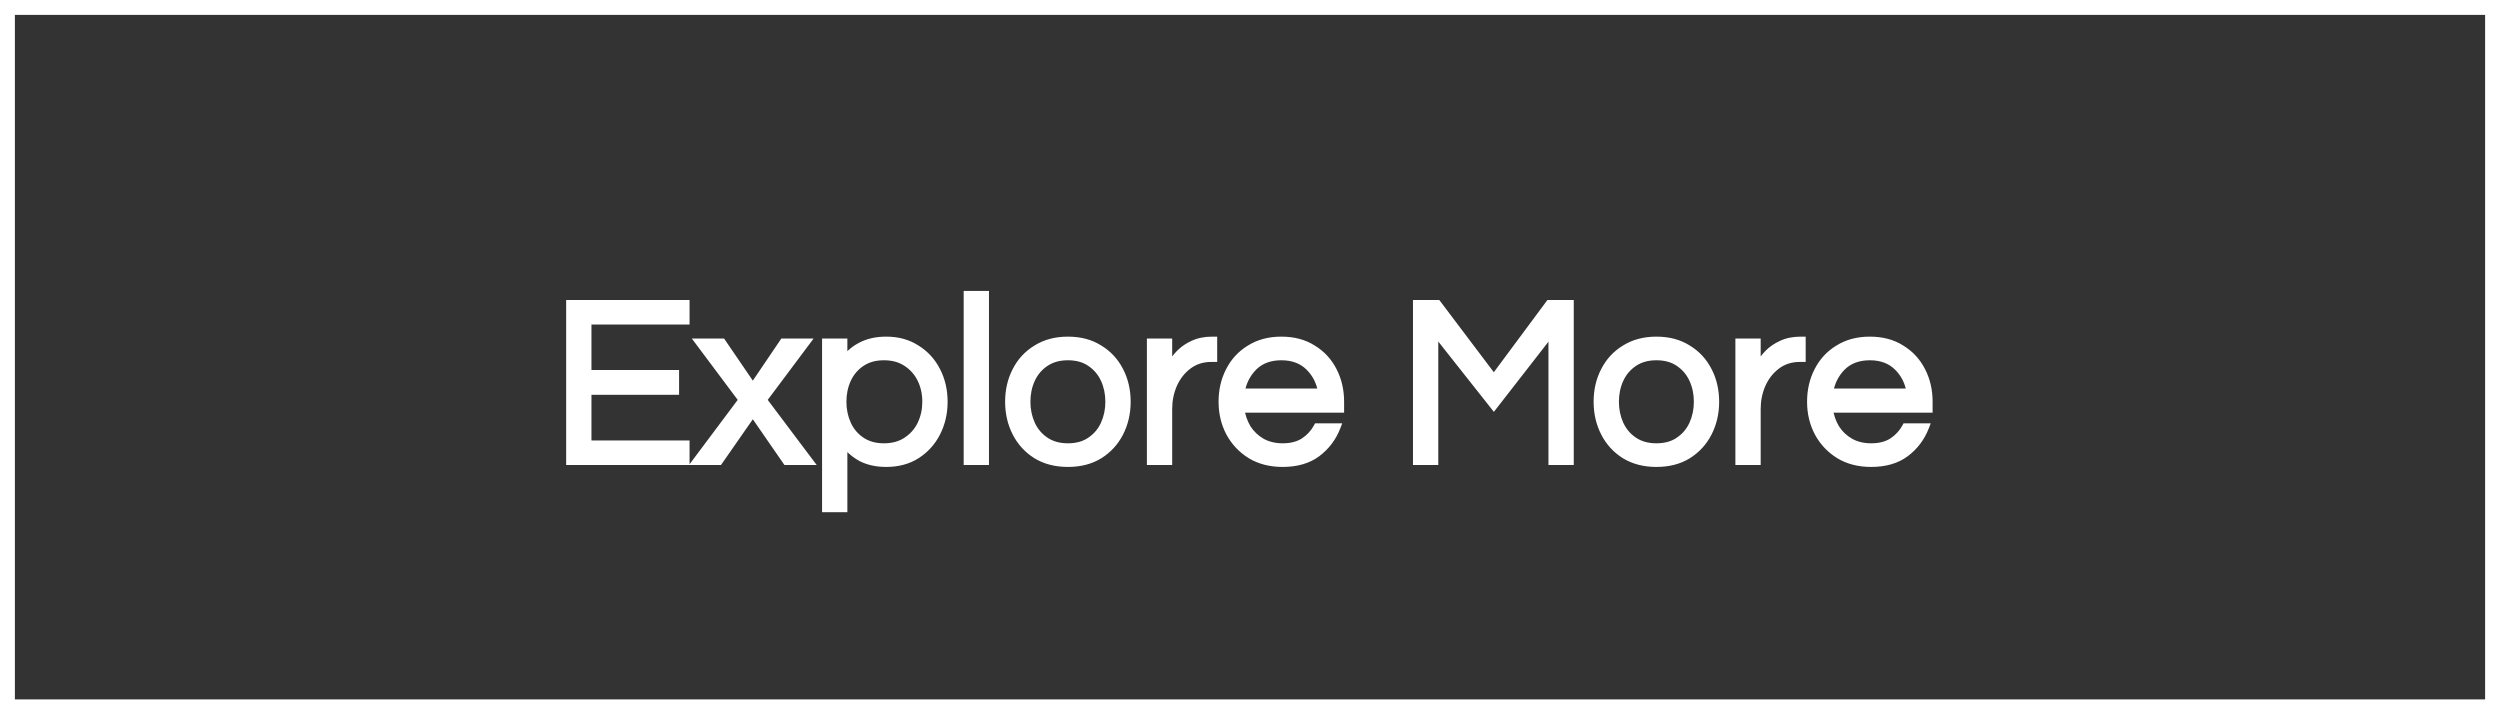 <svg width="168" height="48" viewBox="0 0 168 48" fill="none" xmlns="http://www.w3.org/2000/svg">
<rect x="0" y="0" width="168" height="48" fill="#333333" stroke="none"/>
<path d="M38.296 31V20.408H46.088V21.56H39.496V25.112H45.384V26.28H39.496V29.848H46.088V31H38.296ZM46.798 31L49.886 26.872L46.99 23H48.526L50.59 26.024L52.638 23H54.174L51.278 26.872L54.382 31H52.846L50.59 27.736L48.318 31H46.798ZM55.493 34.168V23H56.693V24.28C56.992 23.843 57.376 23.501 57.845 23.256C58.325 23 58.896 22.872 59.557 22.872C60.336 22.872 61.013 23.059 61.589 23.432C62.176 23.795 62.629 24.291 62.949 24.92C63.269 25.539 63.429 26.232 63.429 27C63.429 27.757 63.269 28.451 62.949 29.08C62.629 29.709 62.176 30.211 61.589 30.584C61.013 30.947 60.336 31.128 59.557 31.128C58.896 31.128 58.325 31 57.845 30.744C57.376 30.477 56.992 30.131 56.693 29.704V34.168H55.493ZM59.397 30.04C59.995 30.04 60.501 29.901 60.917 29.624C61.344 29.347 61.669 28.979 61.893 28.52C62.117 28.051 62.229 27.544 62.229 27C62.229 26.445 62.117 25.939 61.893 25.48C61.669 25.021 61.344 24.653 60.917 24.376C60.501 24.099 59.995 23.96 59.397 23.96C58.81 23.96 58.309 24.099 57.893 24.376C57.477 24.653 57.163 25.021 56.949 25.48C56.736 25.939 56.629 26.445 56.629 27C56.629 27.544 56.736 28.051 56.949 28.52C57.163 28.979 57.477 29.347 57.893 29.624C58.309 29.901 58.81 30.04 59.397 30.04ZM65.009 31V19.8H66.209V31H65.009ZM71.762 31.128C70.951 31.128 70.247 30.947 69.65 30.584C69.053 30.211 68.594 29.709 68.274 29.08C67.954 28.451 67.794 27.757 67.794 27C67.794 26.232 67.954 25.539 68.274 24.92C68.594 24.291 69.053 23.795 69.65 23.432C70.247 23.059 70.951 22.872 71.762 22.872C72.583 22.872 73.287 23.059 73.874 23.432C74.471 23.795 74.93 24.291 75.25 24.92C75.57 25.539 75.73 26.232 75.73 27C75.73 27.757 75.57 28.451 75.25 29.08C74.93 29.709 74.471 30.211 73.874 30.584C73.287 30.947 72.583 31.128 71.762 31.128ZM71.762 30.04C72.359 30.04 72.861 29.901 73.266 29.624C73.682 29.347 73.997 28.979 74.21 28.52C74.423 28.051 74.53 27.544 74.53 27C74.53 26.445 74.423 25.939 74.21 25.48C73.997 25.021 73.682 24.653 73.266 24.376C72.861 24.099 72.359 23.96 71.762 23.96C71.175 23.96 70.674 24.099 70.258 24.376C69.842 24.653 69.527 25.021 69.314 25.48C69.101 25.939 68.994 26.445 68.994 27C68.994 27.544 69.101 28.051 69.314 28.52C69.527 28.979 69.842 29.347 70.258 29.624C70.674 29.901 71.175 30.04 71.762 30.04ZM77.321 31V23H78.521V24.968C78.564 24.829 78.644 24.648 78.761 24.424C78.889 24.189 79.071 23.955 79.305 23.72C79.54 23.485 79.833 23.288 80.185 23.128C80.548 22.957 80.975 22.872 81.465 22.872H81.545V24.072H81.401C80.804 24.072 80.287 24.237 79.849 24.568C79.423 24.888 79.092 25.309 78.857 25.832C78.633 26.344 78.521 26.893 78.521 27.48V31H77.321ZM86.186 31.128C85.375 31.128 84.666 30.947 84.058 30.584C83.45 30.211 82.975 29.709 82.634 29.08C82.303 28.451 82.138 27.757 82.138 27C82.138 26.232 82.298 25.539 82.618 24.92C82.938 24.291 83.396 23.795 83.994 23.432C84.591 23.059 85.295 22.872 86.106 22.872C86.927 22.872 87.631 23.059 88.218 23.432C88.815 23.795 89.274 24.291 89.594 24.92C89.914 25.539 90.074 26.232 90.074 27V27.48H83.37C83.434 27.949 83.583 28.381 83.818 28.776C84.063 29.16 84.388 29.469 84.794 29.704C85.199 29.928 85.668 30.04 86.202 30.04C86.767 30.04 87.242 29.917 87.626 29.672C88.01 29.416 88.308 29.091 88.522 28.696H89.834C89.556 29.411 89.114 29.997 88.506 30.456C87.908 30.904 87.135 31.128 86.186 31.128ZM83.386 26.36H88.826C88.719 25.677 88.431 25.107 87.962 24.648C87.492 24.189 86.874 23.96 86.106 23.96C85.338 23.96 84.719 24.189 84.25 24.648C83.791 25.107 83.503 25.677 83.386 26.36ZM95.202 31V20.408H96.594L100.386 25.432L104.114 20.408H105.506V31H104.306V22.232L100.386 27.272L96.402 22.232V31H95.202ZM111.309 31.128C110.498 31.128 109.794 30.947 109.197 30.584C108.6 30.211 108.141 29.709 107.821 29.08C107.501 28.451 107.341 27.757 107.341 27C107.341 26.232 107.501 25.539 107.821 24.92C108.141 24.291 108.6 23.795 109.197 23.432C109.794 23.059 110.498 22.872 111.309 22.872C112.13 22.872 112.834 23.059 113.421 23.432C114.018 23.795 114.477 24.291 114.797 24.92C115.117 25.539 115.277 26.232 115.277 27C115.277 27.757 115.117 28.451 114.797 29.08C114.477 29.709 114.018 30.211 113.421 30.584C112.834 30.947 112.13 31.128 111.309 31.128ZM111.309 30.04C111.906 30.04 112.408 29.901 112.813 29.624C113.229 29.347 113.544 28.979 113.757 28.52C113.97 28.051 114.077 27.544 114.077 27C114.077 26.445 113.97 25.939 113.757 25.48C113.544 25.021 113.229 24.653 112.813 24.376C112.408 24.099 111.906 23.96 111.309 23.96C110.722 23.96 110.221 24.099 109.805 24.376C109.389 24.653 109.074 25.021 108.861 25.48C108.648 25.939 108.541 26.445 108.541 27C108.541 27.544 108.648 28.051 108.861 28.52C109.074 28.979 109.389 29.347 109.805 29.624C110.221 29.901 110.722 30.04 111.309 30.04ZM116.868 31V23H118.068V24.968C118.111 24.829 118.191 24.648 118.308 24.424C118.436 24.189 118.617 23.955 118.852 23.72C119.087 23.485 119.38 23.288 119.732 23.128C120.095 22.957 120.521 22.872 121.012 22.872H121.092V24.072H120.948C120.351 24.072 119.833 24.237 119.396 24.568C118.969 24.888 118.639 25.309 118.404 25.832C118.18 26.344 118.068 26.893 118.068 27.48V31H116.868ZM125.733 31.128C124.922 31.128 124.213 30.947 123.605 30.584C122.997 30.211 122.522 29.709 122.181 29.08C121.85 28.451 121.685 27.757 121.685 27C121.685 26.232 121.845 25.539 122.165 24.92C122.485 24.291 122.943 23.795 123.541 23.432C124.138 23.059 124.842 22.872 125.653 22.872C126.474 22.872 127.178 23.059 127.765 23.432C128.362 23.795 128.821 24.291 129.141 24.92C129.461 25.539 129.621 26.232 129.621 27V27.48H122.917C122.981 27.949 123.13 28.381 123.365 28.776C123.61 29.16 123.935 29.469 124.341 29.704C124.746 29.928 125.215 30.04 125.749 30.04C126.314 30.04 126.789 29.917 127.173 29.672C127.557 29.416 127.855 29.091 128.069 28.696H129.381C129.103 29.411 128.661 29.997 128.053 30.456C127.455 30.904 126.682 31.128 125.733 31.128ZM122.933 26.36H128.373C128.266 25.677 127.978 25.107 127.509 24.648C127.039 24.189 126.421 23.96 125.653 23.96C124.885 23.96 124.266 24.189 123.797 24.648C123.338 25.107 123.05 25.677 122.933 26.36Z" fill="white"/>
<path d="M38.296 31H38.046V31.25H38.296V31ZM38.296 20.408V20.158H38.046V20.408H38.296ZM46.088 20.408H46.338V20.158H46.088V20.408ZM46.088 21.56V21.81H46.338V21.56H46.088ZM39.496 21.56V21.31H39.246V21.56H39.496ZM39.496 25.112H39.246V25.362H39.496V25.112ZM45.384 25.112H45.634V24.862H45.384V25.112ZM45.384 26.28V26.53H45.634V26.28H45.384ZM39.496 26.28V26.03H39.246V26.28H39.496ZM39.496 29.848H39.246V30.098H39.496V29.848ZM46.088 29.848H46.338V29.598H46.088V29.848ZM46.088 31V31.25H46.338V31H46.088ZM38.546 31V20.408H38.046V31H38.546ZM38.296 20.658H46.088V20.158H38.296V20.658ZM45.838 20.408V21.56H46.338V20.408H45.838ZM46.088 21.31H39.496V21.81H46.088V21.31ZM39.246 21.56V25.112H39.746V21.56H39.246ZM39.496 25.362H45.384V24.862H39.496V25.362ZM45.134 25.112V26.28H45.634V25.112H45.134ZM45.384 26.03H39.496V26.53H45.384V26.03ZM39.246 26.28V29.848H39.746V26.28H39.246ZM39.496 30.098H46.088V29.598H39.496V30.098ZM45.838 29.848V31H46.338V29.848H45.838ZM46.088 30.75H38.296V31.25H46.088V30.75ZM46.798 31L46.598 30.85L46.299 31.25H46.798V31ZM49.886 26.872L50.087 27.022L50.199 26.872L50.087 26.722L49.886 26.872ZM46.99 23V22.75H46.491L46.79 23.15L46.99 23ZM48.526 23L48.733 22.859L48.658 22.75H48.526V23ZM50.59 26.024L50.384 26.165L50.591 26.469L50.797 26.164L50.59 26.024ZM52.638 23V22.75H52.506L52.431 22.86L52.638 23ZM54.174 23L54.375 23.15L54.673 22.75H54.174V23ZM51.278 26.872L51.078 26.722L50.966 26.872L51.079 27.022L51.278 26.872ZM54.382 31V31.25H54.883L54.582 30.85L54.382 31ZM52.846 31L52.641 31.142L52.715 31.25H52.846V31ZM50.59 27.736L50.796 27.594L50.591 27.297L50.385 27.593L50.59 27.736ZM48.318 31V31.25H48.449L48.524 31.143L48.318 31ZM46.999 31.15L50.087 27.022L49.686 26.722L46.598 30.85L46.999 31.15ZM50.087 26.722L47.191 22.85L46.79 23.15L49.686 27.022L50.087 26.722ZM46.99 23.25H48.526V22.75H46.99V23.25ZM48.32 23.141L50.384 26.165L50.797 25.883L48.733 22.859L48.32 23.141ZM50.797 26.164L52.845 23.14L52.431 22.86L50.383 25.884L50.797 26.164ZM52.638 23.25H54.174V22.75H52.638V23.25ZM53.974 22.85L51.078 26.722L51.479 27.022L54.375 23.15L53.974 22.85ZM51.079 27.022L54.183 31.15L54.582 30.85L51.478 26.722L51.079 27.022ZM54.382 30.75H52.846V31.25H54.382V30.75ZM53.052 30.858L50.796 27.594L50.385 27.878L52.641 31.142L53.052 30.858ZM50.385 27.593L48.113 30.857L48.524 31.143L50.796 27.879L50.385 27.593ZM48.318 30.75H46.798V31.25H48.318V30.75ZM55.493 34.168H55.243V34.418H55.493V34.168ZM55.493 23V22.75H55.243V23H55.493ZM56.693 23H56.943V22.75H56.693V23ZM56.693 24.28H56.443V25.089L56.9 24.421L56.693 24.28ZM57.845 23.256L57.961 23.478L57.963 23.477L57.845 23.256ZM61.589 23.432L61.453 23.642L61.458 23.645L61.589 23.432ZM62.949 24.92L62.726 25.033L62.727 25.035L62.949 24.92ZM62.949 29.08L62.726 28.967L62.726 28.967L62.949 29.08ZM61.589 30.584L61.722 30.796L61.723 30.795L61.589 30.584ZM57.845 30.744L57.722 30.961L57.727 30.965L57.845 30.744ZM56.693 29.704L56.898 29.561L56.443 28.911V29.704H56.693ZM56.693 34.168V34.418H56.943V34.168H56.693ZM60.917 29.624L60.781 29.414L60.779 29.416L60.917 29.624ZM61.893 28.52L62.118 28.63L62.119 28.628L61.893 28.52ZM61.893 25.48L62.118 25.37L62.118 25.37L61.893 25.48ZM60.917 24.376L60.778 24.584L60.781 24.586L60.917 24.376ZM57.893 24.376L57.755 24.168L57.754 24.168L57.893 24.376ZM56.949 25.48L56.722 25.375L56.722 25.375L56.949 25.48ZM56.949 28.52L56.721 28.623L56.722 28.625L56.949 28.52ZM57.893 29.624L57.754 29.832L57.755 29.832L57.893 29.624ZM55.743 34.168V23H55.243V34.168H55.743ZM55.493 23.25H56.693V22.75H55.493V23.25ZM56.443 23V24.28H56.943V23H56.443ZM56.9 24.421C57.175 24.017 57.528 23.704 57.961 23.478L57.729 23.034C57.224 23.299 56.809 23.668 56.487 24.139L56.9 24.421ZM57.963 23.477C58.4 23.244 58.928 23.122 59.557 23.122V22.622C58.864 22.622 58.251 22.756 57.727 23.035L57.963 23.477ZM59.557 23.122C60.294 23.122 60.923 23.298 61.453 23.642L61.725 23.222C61.103 22.819 60.377 22.622 59.557 22.622V23.122ZM61.458 23.645C62.004 23.983 62.426 24.444 62.726 25.033L63.172 24.807C62.832 24.137 62.347 23.607 61.721 23.219L61.458 23.645ZM62.727 25.035C63.027 25.614 63.179 26.268 63.179 27H63.679C63.679 26.196 63.511 25.463 63.171 24.805L62.727 25.035ZM63.179 27C63.179 27.721 63.027 28.375 62.726 28.967L63.172 29.193C63.511 28.526 63.679 27.794 63.679 27H63.179ZM62.726 28.967C62.426 29.557 62.003 30.024 61.455 30.373L61.723 30.795C62.348 30.397 62.832 29.862 63.172 29.193L62.726 28.967ZM61.456 30.372C60.925 30.706 60.296 30.878 59.557 30.878V31.378C60.376 31.378 61.101 31.187 61.722 30.796L61.456 30.372ZM59.557 30.878C58.928 30.878 58.4 30.756 57.963 30.523L57.727 30.965C58.251 31.244 58.864 31.378 59.557 31.378V30.878ZM57.969 30.527C57.53 30.278 57.175 29.956 56.898 29.561L56.488 29.847C56.809 30.305 57.221 30.677 57.722 30.961L57.969 30.527ZM56.443 29.704V34.168H56.943V29.704H56.443ZM56.693 33.918H55.493V34.418H56.693V33.918ZM59.397 30.29C60.034 30.29 60.591 30.142 61.056 29.832L60.779 29.416C60.411 29.661 59.955 29.79 59.397 29.79V30.29ZM61.053 29.834C61.518 29.532 61.874 29.129 62.118 28.63L61.669 28.41C61.464 28.828 61.169 29.162 60.781 29.414L61.053 29.834ZM62.119 28.628C62.359 28.123 62.479 27.579 62.479 27H61.979C61.979 27.509 61.875 27.978 61.667 28.412L62.119 28.628ZM62.479 27C62.479 26.411 62.36 25.866 62.118 25.37L61.669 25.59C61.874 26.011 61.979 26.48 61.979 27H62.479ZM62.118 25.37C61.874 24.871 61.518 24.468 61.053 24.166L60.781 24.586C61.169 24.838 61.464 25.172 61.669 25.59L62.118 25.37ZM61.056 24.168C60.591 23.858 60.034 23.71 59.397 23.71V24.21C59.955 24.21 60.411 24.339 60.779 24.584L61.056 24.168ZM59.397 23.71C58.77 23.71 58.218 23.859 57.755 24.168L58.032 24.584C58.4 24.338 58.851 24.21 59.397 24.21V23.71ZM57.754 24.168C57.3 24.471 56.955 24.875 56.722 25.375L57.176 25.585C57.37 25.168 57.654 24.836 58.032 24.584L57.754 24.168ZM56.722 25.375C56.492 25.869 56.379 26.413 56.379 27H56.879C56.879 26.478 56.979 26.008 57.176 25.585L56.722 25.375ZM56.379 27C56.379 27.578 56.493 28.12 56.721 28.623L57.177 28.416C56.979 27.982 56.879 27.51 56.879 27H56.379ZM56.722 28.625C56.955 29.125 57.3 29.529 57.754 29.832L58.032 29.416C57.654 29.164 57.37 28.832 57.176 28.415L56.722 28.625ZM57.755 29.832C58.218 30.141 58.77 30.29 59.397 30.29V29.79C58.851 29.79 58.4 29.662 58.032 29.416L57.755 29.832ZM65.009 31H64.759V31.25H65.009V31ZM65.009 19.8V19.55H64.759V19.8H65.009ZM66.209 19.8H66.459V19.55H66.209V19.8ZM66.209 31V31.25H66.459V31H66.209ZM65.259 31V19.8H64.759V31H65.259ZM65.009 20.05H66.209V19.55H65.009V20.05ZM65.959 19.8V31H66.459V19.8H65.959ZM66.209 30.75H65.009V31.25H66.209V30.75ZM69.65 30.584L69.517 30.796L69.52 30.798L69.65 30.584ZM68.274 24.92L68.496 25.035L68.497 25.033L68.274 24.92ZM69.65 23.432L69.78 23.646L69.782 23.644L69.65 23.432ZM73.874 23.432L73.74 23.643L73.744 23.646L73.874 23.432ZM75.25 24.92L75.027 25.033L75.028 25.035L75.25 24.92ZM75.25 29.08L75.027 28.967L75.027 28.967L75.25 29.08ZM73.874 30.584L74.005 30.797L74.007 30.796L73.874 30.584ZM73.266 29.624L73.127 29.416L73.125 29.418L73.266 29.624ZM74.21 28.52L74.437 28.625L74.438 28.623L74.21 28.52ZM74.21 25.48L74.437 25.375L74.437 25.375L74.21 25.48ZM73.266 24.376L73.125 24.582L73.127 24.584L73.266 24.376ZM70.258 24.376L70.119 24.168L70.119 24.168L70.258 24.376ZM69.314 25.48L69.087 25.375L69.087 25.375L69.314 25.48ZM69.314 28.52L69.086 28.623L69.087 28.625L69.314 28.52ZM71.762 30.878C70.99 30.878 70.332 30.706 69.78 30.37L69.52 30.798C70.163 31.188 70.913 31.378 71.762 31.378V30.878ZM69.782 30.372C69.224 30.023 68.796 29.556 68.497 28.967L68.051 29.193C68.392 29.863 68.882 30.398 69.517 30.796L69.782 30.372ZM68.497 28.967C68.196 28.375 68.044 27.721 68.044 27H67.544C67.544 27.794 67.712 28.526 68.051 29.193L68.497 28.967ZM68.044 27C68.044 26.268 68.196 25.614 68.496 25.035L68.052 24.805C67.712 25.463 67.544 26.196 67.544 27H68.044ZM68.497 25.033C68.796 24.445 69.223 23.984 69.78 23.646L69.52 23.218C68.883 23.605 68.392 24.136 68.051 24.807L68.497 25.033ZM69.782 23.644C70.334 23.299 70.991 23.122 71.762 23.122V22.622C70.912 22.622 70.16 22.818 69.517 23.22L69.782 23.644ZM71.762 23.122C72.544 23.122 73.2 23.299 73.74 23.643L74.008 23.221C73.375 22.818 72.622 22.622 71.762 22.622V23.122ZM73.744 23.646C74.301 23.984 74.728 24.445 75.027 25.033L75.473 24.807C75.132 24.136 74.641 23.605 74.004 23.218L73.744 23.646ZM75.028 25.035C75.328 25.614 75.48 26.268 75.48 27H75.98C75.98 26.196 75.812 25.463 75.472 24.805L75.028 25.035ZM75.48 27C75.48 27.721 75.328 28.375 75.027 28.967L75.473 29.193C75.812 28.526 75.98 27.794 75.98 27H75.48ZM75.027 28.967C74.728 29.556 74.3 30.023 73.742 30.372L74.007 30.796C74.642 30.398 75.132 29.863 75.473 29.193L75.027 28.967ZM73.743 30.371C73.202 30.705 72.546 30.878 71.762 30.878V31.378C72.621 31.378 73.372 31.188 74.005 30.797L73.743 30.371ZM71.762 30.29C72.399 30.29 72.952 30.142 73.407 29.83L73.125 29.418C72.769 29.661 72.32 29.79 71.762 29.79V30.29ZM73.405 29.832C73.859 29.529 74.204 29.125 74.437 28.625L73.983 28.415C73.789 28.832 73.505 29.164 73.127 29.416L73.405 29.832ZM74.438 28.623C74.666 28.12 74.78 27.578 74.78 27H74.28C74.28 27.51 74.18 27.982 73.982 28.416L74.438 28.623ZM74.78 27C74.78 26.413 74.667 25.869 74.437 25.375L73.983 25.585C74.18 26.008 74.28 26.478 74.28 27H74.78ZM74.437 25.375C74.204 24.875 73.859 24.471 73.405 24.168L73.127 24.584C73.505 24.836 73.789 25.168 73.983 25.585L74.437 25.375ZM73.407 24.17C72.952 23.858 72.399 23.71 71.762 23.71V24.21C72.32 24.21 72.769 24.339 73.125 24.582L73.407 24.17ZM71.762 23.71C71.135 23.71 70.583 23.859 70.119 24.168L70.397 24.584C70.765 24.338 71.216 24.21 71.762 24.21V23.71ZM70.119 24.168C69.665 24.471 69.32 24.875 69.087 25.375L69.541 25.585C69.735 25.168 70.019 24.836 70.397 24.584L70.119 24.168ZM69.087 25.375C68.857 25.869 68.744 26.413 68.744 27H69.244C69.244 26.478 69.344 26.008 69.541 25.585L69.087 25.375ZM68.744 27C68.744 27.578 68.858 28.12 69.086 28.623L69.542 28.416C69.344 27.982 69.244 27.51 69.244 27H68.744ZM69.087 28.625C69.32 29.125 69.665 29.529 70.119 29.832L70.397 29.416C70.019 29.164 69.735 28.832 69.541 28.415L69.087 28.625ZM70.119 29.832C70.583 30.141 71.135 30.29 71.762 30.29V29.79C71.216 29.79 70.765 29.662 70.397 29.416L70.119 29.832ZM77.321 31H77.071V31.25H77.321V31ZM77.321 23V22.75H77.071V23H77.321ZM78.521 23H78.771V22.75H78.521V23ZM78.521 24.968H78.271L78.76 25.041L78.521 24.968ZM78.761 24.424L78.542 24.304L78.54 24.308L78.761 24.424ZM79.305 23.72L79.482 23.897L79.482 23.897L79.305 23.72ZM80.185 23.128L80.289 23.356L80.292 23.354L80.185 23.128ZM81.545 22.872H81.795V22.622H81.545V22.872ZM81.545 24.072V24.322H81.795V24.072H81.545ZM79.849 24.568L79.999 24.768L80 24.767L79.849 24.568ZM78.857 25.832L78.629 25.73L78.628 25.732L78.857 25.832ZM78.521 31V31.25H78.771V31H78.521ZM77.571 31V23H77.071V31H77.571ZM77.321 23.25H78.521V22.75H77.321V23.25ZM78.271 23V24.968H78.771V23H78.271ZM78.76 25.041C78.796 24.924 78.868 24.759 78.983 24.54L78.54 24.308C78.42 24.537 78.332 24.734 78.282 24.895L78.76 25.041ZM78.981 24.544C79.095 24.334 79.26 24.119 79.482 23.897L79.129 23.543C78.881 23.791 78.684 24.044 78.542 24.304L78.981 24.544ZM79.482 23.897C79.692 23.686 79.96 23.505 80.289 23.356L80.082 22.9C79.707 23.071 79.388 23.284 79.129 23.543L79.482 23.897ZM80.292 23.354C80.615 23.202 81.003 23.122 81.465 23.122V22.622C80.946 22.622 80.481 22.712 80.079 22.902L80.292 23.354ZM81.465 23.122H81.545V22.622H81.465V23.122ZM81.295 22.872V24.072H81.795V22.872H81.295ZM81.545 23.822H81.401V24.322H81.545V23.822ZM81.401 23.822C80.755 23.822 80.183 24.002 79.698 24.369L80 24.767C80.39 24.473 80.853 24.322 81.401 24.322V23.822ZM79.699 24.368C79.236 24.715 78.88 25.171 78.629 25.73L79.085 25.934C79.304 25.447 79.609 25.061 79.999 24.768L79.699 24.368ZM78.628 25.732C78.39 26.277 78.271 26.861 78.271 27.48H78.771C78.771 26.926 78.877 26.411 79.086 25.932L78.628 25.732ZM78.271 27.48V31H78.771V27.48H78.271ZM78.521 30.75H77.321V31.25H78.521V30.75ZM84.058 30.584L83.927 30.797L83.93 30.799L84.058 30.584ZM82.634 29.08L82.412 29.196L82.414 29.199L82.634 29.08ZM82.618 24.92L82.84 25.035L82.841 25.033L82.618 24.92ZM83.994 23.432L84.124 23.646L84.126 23.644L83.994 23.432ZM88.218 23.432L88.084 23.643L88.088 23.646L88.218 23.432ZM89.594 24.92L89.371 25.033L89.372 25.035L89.594 24.92ZM90.074 27.48V27.73H90.324V27.48H90.074ZM83.37 27.48V27.23H83.083L83.122 27.514L83.37 27.48ZM83.818 28.776L83.603 28.904L83.607 28.911L83.818 28.776ZM84.794 29.704L84.668 29.92L84.673 29.923L84.794 29.704ZM87.626 29.672L87.76 29.883L87.764 29.88L87.626 29.672ZM88.522 28.696V28.446H88.373L88.302 28.577L88.522 28.696ZM89.834 28.696L90.067 28.786L90.199 28.446H89.834V28.696ZM88.506 30.456L88.656 30.656L88.656 30.656L88.506 30.456ZM83.386 26.36L83.139 26.318L83.089 26.61H83.386V26.36ZM88.826 26.36V26.61H89.118L89.073 26.321L88.826 26.36ZM87.962 24.648L88.136 24.469L88.136 24.469L87.962 24.648ZM84.25 24.648L84.075 24.469L84.073 24.471L84.25 24.648ZM86.186 30.878C85.413 30.878 84.75 30.706 84.186 30.369L83.93 30.799C84.582 31.188 85.337 31.378 86.186 31.378V30.878ZM84.189 30.371C83.618 30.021 83.174 29.552 82.853 28.961L82.414 29.199C82.776 29.867 83.281 30.401 83.927 30.797L84.189 30.371ZM82.855 28.964C82.544 28.373 82.388 27.72 82.388 27H81.888C81.888 27.795 82.062 28.529 82.412 29.196L82.855 28.964ZM82.388 27C82.388 26.268 82.54 25.614 82.84 25.035L82.396 24.805C82.055 25.463 81.888 26.196 81.888 27H82.388ZM82.841 25.033C83.14 24.445 83.566 23.984 84.124 23.646L83.864 23.218C83.227 23.605 82.736 24.136 82.395 24.807L82.841 25.033ZM84.126 23.644C84.678 23.299 85.335 23.122 86.106 23.122V22.622C85.255 22.622 84.504 22.818 83.861 23.22L84.126 23.644ZM86.106 23.122C86.888 23.122 87.544 23.299 88.084 23.643L88.352 23.221C87.718 22.818 86.966 22.622 86.106 22.622V23.122ZM88.088 23.646C88.645 23.984 89.072 24.445 89.371 25.033L89.817 24.807C89.476 24.136 88.985 23.605 88.347 23.218L88.088 23.646ZM89.372 25.035C89.671 25.614 89.824 26.268 89.824 27H90.324C90.324 26.196 90.156 25.463 89.816 24.805L89.372 25.035ZM89.824 27V27.48H90.324V27H89.824ZM90.074 27.23H83.37V27.73H90.074V27.23ZM83.122 27.514C83.19 28.015 83.35 28.479 83.603 28.904L84.033 28.648C83.816 28.283 83.677 27.883 83.618 27.446L83.122 27.514ZM83.607 28.911C83.874 29.329 84.23 29.666 84.668 29.92L84.919 29.488C84.547 29.272 84.252 28.991 84.028 28.641L83.607 28.911ZM84.673 29.923C85.121 30.17 85.633 30.29 86.202 30.29V29.79C85.704 29.79 85.278 29.686 84.915 29.485L84.673 29.923ZM86.202 30.29C86.803 30.29 87.328 30.159 87.76 29.883L87.491 29.461C87.156 29.675 86.731 29.79 86.202 29.79V30.29ZM87.764 29.88C88.181 29.602 88.508 29.247 88.742 28.815L88.302 28.577C88.109 28.935 87.838 29.23 87.487 29.464L87.764 29.88ZM88.522 28.946H89.834V28.446H88.522V28.946ZM89.601 28.606C89.34 29.277 88.926 29.826 88.355 30.256L88.656 30.656C89.302 30.169 89.773 29.544 90.067 28.786L89.601 28.606ZM88.356 30.256C87.812 30.664 87.096 30.878 86.186 30.878V31.378C87.174 31.378 88.005 31.144 88.656 30.656L88.356 30.256ZM83.386 26.61H88.826V26.11H83.386V26.61ZM89.073 26.321C88.958 25.588 88.647 24.968 88.136 24.469L87.787 24.827C88.216 25.246 88.48 25.766 88.579 26.399L89.073 26.321ZM88.136 24.469C87.612 23.957 86.927 23.71 86.106 23.71V24.21C86.82 24.21 87.372 24.422 87.787 24.827L88.136 24.469ZM86.106 23.71C85.284 23.71 84.599 23.957 84.075 24.469L84.424 24.827C84.839 24.422 85.391 24.21 86.106 24.21V23.71ZM84.073 24.471C83.575 24.969 83.265 25.588 83.139 26.318L83.632 26.402C83.741 25.767 84.007 25.244 84.427 24.825L84.073 24.471ZM95.202 31H94.952V31.25H95.202V31ZM95.202 20.408V20.158H94.952V20.408H95.202ZM96.594 20.408L96.794 20.257L96.719 20.158H96.594V20.408ZM100.386 25.432L100.187 25.583L100.388 25.849L100.587 25.581L100.386 25.432ZM104.114 20.408V20.158H103.988L103.913 20.259L104.114 20.408ZM105.506 20.408H105.756V20.158H105.506V20.408ZM105.506 31V31.25H105.756V31H105.506ZM104.306 31H104.056V31.25H104.306V31ZM104.306 22.232H104.556V21.503L104.109 22.078L104.306 22.232ZM100.386 27.272L100.19 27.427L100.388 27.677L100.584 27.425L100.386 27.272ZM96.402 22.232L96.598 22.077L96.152 21.513V22.232H96.402ZM96.402 31V31.25H96.652V31H96.402ZM95.452 31V20.408H94.952V31H95.452ZM95.202 20.658H96.594V20.158H95.202V20.658ZM96.395 20.559L100.187 25.583L100.586 25.281L96.794 20.257L96.395 20.559ZM100.587 25.581L104.315 20.557L103.913 20.259L100.185 25.283L100.587 25.581ZM104.114 20.658H105.506V20.158H104.114V20.658ZM105.256 20.408V31H105.756V20.408H105.256ZM105.506 30.75H104.306V31.25H105.506V30.75ZM104.556 31V22.232H104.056V31H104.556ZM104.109 22.078L100.189 27.119L100.584 27.425L104.504 22.386L104.109 22.078ZM100.582 27.117L96.598 22.077L96.206 22.387L100.19 27.427L100.582 27.117ZM96.152 22.232V31H96.652V22.232H96.152ZM96.402 30.75H95.202V31.25H96.402V30.75ZM109.197 30.584L109.064 30.796L109.067 30.798L109.197 30.584ZM107.821 24.92L108.043 25.035L108.044 25.033L107.821 24.92ZM109.197 23.432L109.327 23.646L109.329 23.644L109.197 23.432ZM113.421 23.432L113.287 23.643L113.291 23.646L113.421 23.432ZM114.797 24.92L114.574 25.033L114.575 25.035L114.797 24.92ZM114.797 29.08L114.574 28.967L114.574 28.967L114.797 29.08ZM113.421 30.584L113.552 30.797L113.553 30.796L113.421 30.584ZM112.813 29.624L112.674 29.416L112.672 29.418L112.813 29.624ZM113.757 28.52L113.984 28.625L113.984 28.623L113.757 28.52ZM113.757 25.48L113.984 25.375L113.984 25.375L113.757 25.48ZM112.813 24.376L112.672 24.582L112.674 24.584L112.813 24.376ZM109.805 24.376L109.666 24.168L109.666 24.168L109.805 24.376ZM108.861 25.48L108.634 25.375L108.634 25.375L108.861 25.48ZM108.861 28.52L108.633 28.623L108.634 28.625L108.861 28.52ZM111.309 30.878C110.537 30.878 109.879 30.706 109.327 30.37L109.067 30.798C109.709 31.188 110.46 31.378 111.309 31.378V30.878ZM109.329 30.372C108.771 30.023 108.343 29.556 108.044 28.967L107.598 29.193C107.939 29.863 108.428 30.398 109.064 30.796L109.329 30.372ZM108.044 28.967C107.743 28.375 107.591 27.721 107.591 27H107.091C107.091 27.794 107.259 28.526 107.598 29.193L108.044 28.967ZM107.591 27C107.591 26.268 107.743 25.614 108.043 25.035L107.599 24.805C107.259 25.463 107.091 26.196 107.091 27H107.591ZM108.044 25.033C108.343 24.445 108.769 23.984 109.327 23.646L109.067 23.218C108.43 23.605 107.939 24.136 107.598 24.807L108.044 25.033ZM109.329 23.644C109.881 23.299 110.538 23.122 111.309 23.122V22.622C110.459 22.622 109.707 22.818 109.064 23.22L109.329 23.644ZM111.309 23.122C112.091 23.122 112.747 23.299 113.287 23.643L113.555 23.221C112.922 22.818 112.169 22.622 111.309 22.622V23.122ZM113.291 23.646C113.848 23.984 114.275 24.445 114.574 25.033L115.02 24.807C114.679 24.136 114.188 23.605 113.551 23.218L113.291 23.646ZM114.575 25.035C114.875 25.614 115.027 26.268 115.027 27H115.527C115.527 26.196 115.359 25.463 115.019 24.805L114.575 25.035ZM115.027 27C115.027 27.721 114.875 28.375 114.574 28.967L115.02 29.193C115.359 28.526 115.527 27.794 115.527 27H115.027ZM114.574 28.967C114.275 29.556 113.847 30.023 113.288 30.372L113.553 30.796C114.189 30.398 114.679 29.863 115.02 29.193L114.574 28.967ZM113.289 30.371C112.749 30.705 112.093 30.878 111.309 30.878V31.378C112.168 31.378 112.919 31.188 113.552 30.797L113.289 30.371ZM111.309 30.29C111.946 30.29 112.499 30.142 112.954 29.83L112.672 29.418C112.316 29.661 111.867 29.79 111.309 29.79V30.29ZM112.952 29.832C113.406 29.529 113.751 29.125 113.984 28.625L113.53 28.415C113.336 28.832 113.052 29.164 112.674 29.416L112.952 29.832ZM113.984 28.623C114.213 28.12 114.327 27.578 114.327 27H113.827C113.827 27.51 113.727 27.982 113.529 28.416L113.984 28.623ZM114.327 27C114.327 26.413 114.214 25.869 113.984 25.375L113.53 25.585C113.727 26.008 113.827 26.478 113.827 27H114.327ZM113.984 25.375C113.751 24.875 113.406 24.471 112.952 24.168L112.674 24.584C113.052 24.836 113.336 25.168 113.53 25.585L113.984 25.375ZM112.954 24.17C112.499 23.858 111.946 23.71 111.309 23.71V24.21C111.867 24.21 112.316 24.339 112.672 24.582L112.954 24.17ZM111.309 23.71C110.682 23.71 110.13 23.859 109.666 24.168L109.944 24.584C110.312 24.338 110.763 24.21 111.309 24.21V23.71ZM109.666 24.168C109.212 24.471 108.867 24.875 108.634 25.375L109.088 25.585C109.282 25.168 109.566 24.836 109.944 24.584L109.666 24.168ZM108.634 25.375C108.404 25.869 108.291 26.413 108.291 27H108.791C108.791 26.478 108.891 26.008 109.088 25.585L108.634 25.375ZM108.291 27C108.291 27.578 108.404 28.12 108.633 28.623L109.088 28.416C108.891 27.982 108.791 27.51 108.791 27H108.291ZM108.634 28.625C108.867 29.125 109.212 29.529 109.666 29.832L109.944 29.416C109.566 29.164 109.282 28.832 109.088 28.415L108.634 28.625ZM109.666 29.832C110.13 30.141 110.682 30.29 111.309 30.29V29.79C110.763 29.79 110.312 29.662 109.944 29.416L109.666 29.832ZM116.868 31H116.618V31.25H116.868V31ZM116.868 23V22.75H116.618V23H116.868ZM118.068 23H118.318V22.75H118.068V23ZM118.068 24.968H117.818L118.307 25.041L118.068 24.968ZM118.308 24.424L118.089 24.304L118.087 24.308L118.308 24.424ZM118.852 23.72L119.029 23.897L119.029 23.897L118.852 23.72ZM119.732 23.128L119.836 23.356L119.839 23.354L119.732 23.128ZM121.092 22.872H121.342V22.622H121.092V22.872ZM121.092 24.072V24.322H121.342V24.072H121.092ZM119.396 24.568L119.546 24.768L119.547 24.767L119.396 24.568ZM118.404 25.832L118.176 25.73L118.175 25.732L118.404 25.832ZM118.068 31V31.25H118.318V31H118.068ZM117.118 31V23H116.618V31H117.118ZM116.868 23.25H118.068V22.75H116.868V23.25ZM117.818 23V24.968H118.318V23H117.818ZM118.307 25.041C118.343 24.924 118.415 24.759 118.53 24.54L118.087 24.308C117.967 24.537 117.878 24.734 117.829 24.895L118.307 25.041ZM118.528 24.544C118.642 24.334 118.807 24.119 119.029 23.897L118.675 23.543C118.428 23.791 118.23 24.044 118.089 24.304L118.528 24.544ZM119.029 23.897C119.239 23.686 119.506 23.505 119.836 23.356L119.629 22.9C119.254 23.071 118.934 23.284 118.675 23.543L119.029 23.897ZM119.839 23.354C120.161 23.202 120.55 23.122 121.012 23.122V22.622C120.493 22.622 120.028 22.712 119.626 22.902L119.839 23.354ZM121.012 23.122H121.092V22.622H121.012V23.122ZM120.842 22.872V24.072H121.342V22.872H120.842ZM121.092 23.822H120.948V24.322H121.092V23.822ZM120.948 23.822C120.302 23.822 119.73 24.002 119.245 24.369L119.547 24.767C119.937 24.473 120.4 24.322 120.948 24.322V23.822ZM119.246 24.368C118.783 24.715 118.427 25.171 118.176 25.73L118.632 25.934C118.851 25.447 119.156 25.061 119.546 24.768L119.246 24.368ZM118.175 25.732C117.937 26.277 117.818 26.861 117.818 27.48H118.318C118.318 26.926 118.424 26.411 118.633 25.932L118.175 25.732ZM117.818 27.48V31H118.318V27.48H117.818ZM118.068 30.75H116.868V31.25H118.068V30.75ZM123.605 30.584L123.474 30.797L123.477 30.799L123.605 30.584ZM122.181 29.08L121.959 29.196L121.961 29.199L122.181 29.08ZM122.165 24.92L122.387 25.035L122.387 25.033L122.165 24.92ZM123.541 23.432L123.67 23.646L123.673 23.644L123.541 23.432ZM127.765 23.432L127.63 23.643L127.635 23.646L127.765 23.432ZM129.141 24.92L128.918 25.033L128.919 25.035L129.141 24.92ZM129.621 27.48V27.73H129.871V27.48H129.621ZM122.917 27.48V27.23H122.63L122.669 27.514L122.917 27.48ZM123.365 28.776L123.15 28.904L123.154 28.911L123.365 28.776ZM124.341 29.704L124.215 29.92L124.22 29.923L124.341 29.704ZM127.173 29.672L127.307 29.883L127.311 29.88L127.173 29.672ZM128.069 28.696V28.446H127.92L127.849 28.577L128.069 28.696ZM129.381 28.696L129.614 28.786L129.746 28.446H129.381V28.696ZM128.053 30.456L128.203 30.656L128.203 30.656L128.053 30.456ZM122.933 26.36L122.686 26.318L122.636 26.61H122.933V26.36ZM128.373 26.36V26.61H128.665L128.62 26.321L128.373 26.36ZM127.509 24.648L127.683 24.469L127.683 24.469L127.509 24.648ZM123.797 24.648L123.622 24.469L123.62 24.471L123.797 24.648ZM125.733 30.878C124.96 30.878 124.297 30.706 123.733 30.369L123.477 30.799C124.129 31.188 124.884 31.378 125.733 31.378V30.878ZM123.735 30.371C123.165 30.021 122.721 29.552 122.4 28.961L121.961 29.199C122.323 29.867 122.828 30.401 123.474 30.797L123.735 30.371ZM122.402 28.964C122.091 28.373 121.935 27.72 121.935 27H121.435C121.435 27.795 121.609 28.529 121.959 29.196L122.402 28.964ZM121.935 27C121.935 26.268 122.087 25.614 122.387 25.035L121.943 24.805C121.602 25.463 121.435 26.196 121.435 27H121.935ZM122.387 25.033C122.687 24.445 123.113 23.984 123.67 23.646L123.411 23.218C122.773 23.605 122.283 24.136 121.942 24.807L122.387 25.033ZM123.673 23.644C124.225 23.299 124.882 23.122 125.653 23.122V22.622C124.802 22.622 124.051 22.818 123.408 23.22L123.673 23.644ZM125.653 23.122C126.435 23.122 127.091 23.299 127.63 23.643L127.899 23.221C127.265 22.818 126.513 22.622 125.653 22.622V23.122ZM127.635 23.646C128.192 23.984 128.619 24.445 128.918 25.033L129.363 24.807C129.023 24.136 128.532 23.605 127.894 23.218L127.635 23.646ZM128.919 25.035C129.218 25.614 129.371 26.268 129.371 27H129.871C129.871 26.196 129.703 25.463 129.363 24.805L128.919 25.035ZM129.371 27V27.48H129.871V27H129.371ZM129.621 27.23H122.917V27.73H129.621V27.23ZM122.669 27.514C122.737 28.015 122.897 28.479 123.15 28.904L123.58 28.648C123.363 28.283 123.224 27.883 123.164 27.446L122.669 27.514ZM123.154 28.911C123.421 29.329 123.776 29.666 124.215 29.92L124.466 29.488C124.094 29.272 123.798 28.991 123.575 28.641L123.154 28.911ZM124.22 29.923C124.667 30.17 125.179 30.29 125.749 30.29V29.79C125.251 29.79 124.825 29.686 124.462 29.485L124.22 29.923ZM125.749 30.29C126.35 30.29 126.874 30.159 127.307 29.883L127.038 29.461C126.703 29.675 126.278 29.79 125.749 29.79V30.29ZM127.311 29.88C127.728 29.602 128.055 29.247 128.289 28.815L127.849 28.577C127.655 28.935 127.385 29.23 127.034 29.464L127.311 29.88ZM128.069 28.946H129.381V28.446H128.069V28.946ZM129.148 28.606C128.887 29.277 128.473 29.826 127.902 30.256L128.203 30.656C128.849 30.169 129.32 29.544 129.614 28.786L129.148 28.606ZM127.903 30.256C127.359 30.664 126.643 30.878 125.733 30.878V31.378C126.721 31.378 127.551 31.144 128.203 30.656L127.903 30.256ZM122.933 26.61H128.373V26.11H122.933V26.61ZM128.62 26.321C128.505 25.588 128.193 24.968 127.683 24.469L127.334 24.827C127.763 25.246 128.027 25.766 128.126 26.399L128.62 26.321ZM127.683 24.469C127.159 23.957 126.474 23.71 125.653 23.71V24.21C126.367 24.21 126.919 24.422 127.334 24.827L127.683 24.469ZM125.653 23.71C124.831 23.71 124.146 23.957 123.622 24.469L123.971 24.827C124.386 24.422 124.938 24.21 125.653 24.21V23.71ZM123.62 24.471C123.122 24.969 122.812 25.588 122.686 26.318L123.179 26.402C123.288 25.767 123.554 25.244 123.973 24.825L123.62 24.471Z" fill="white"/>
<rect x="0.5" y="0.5" width="167" height="47" stroke="white"/>
</svg>
